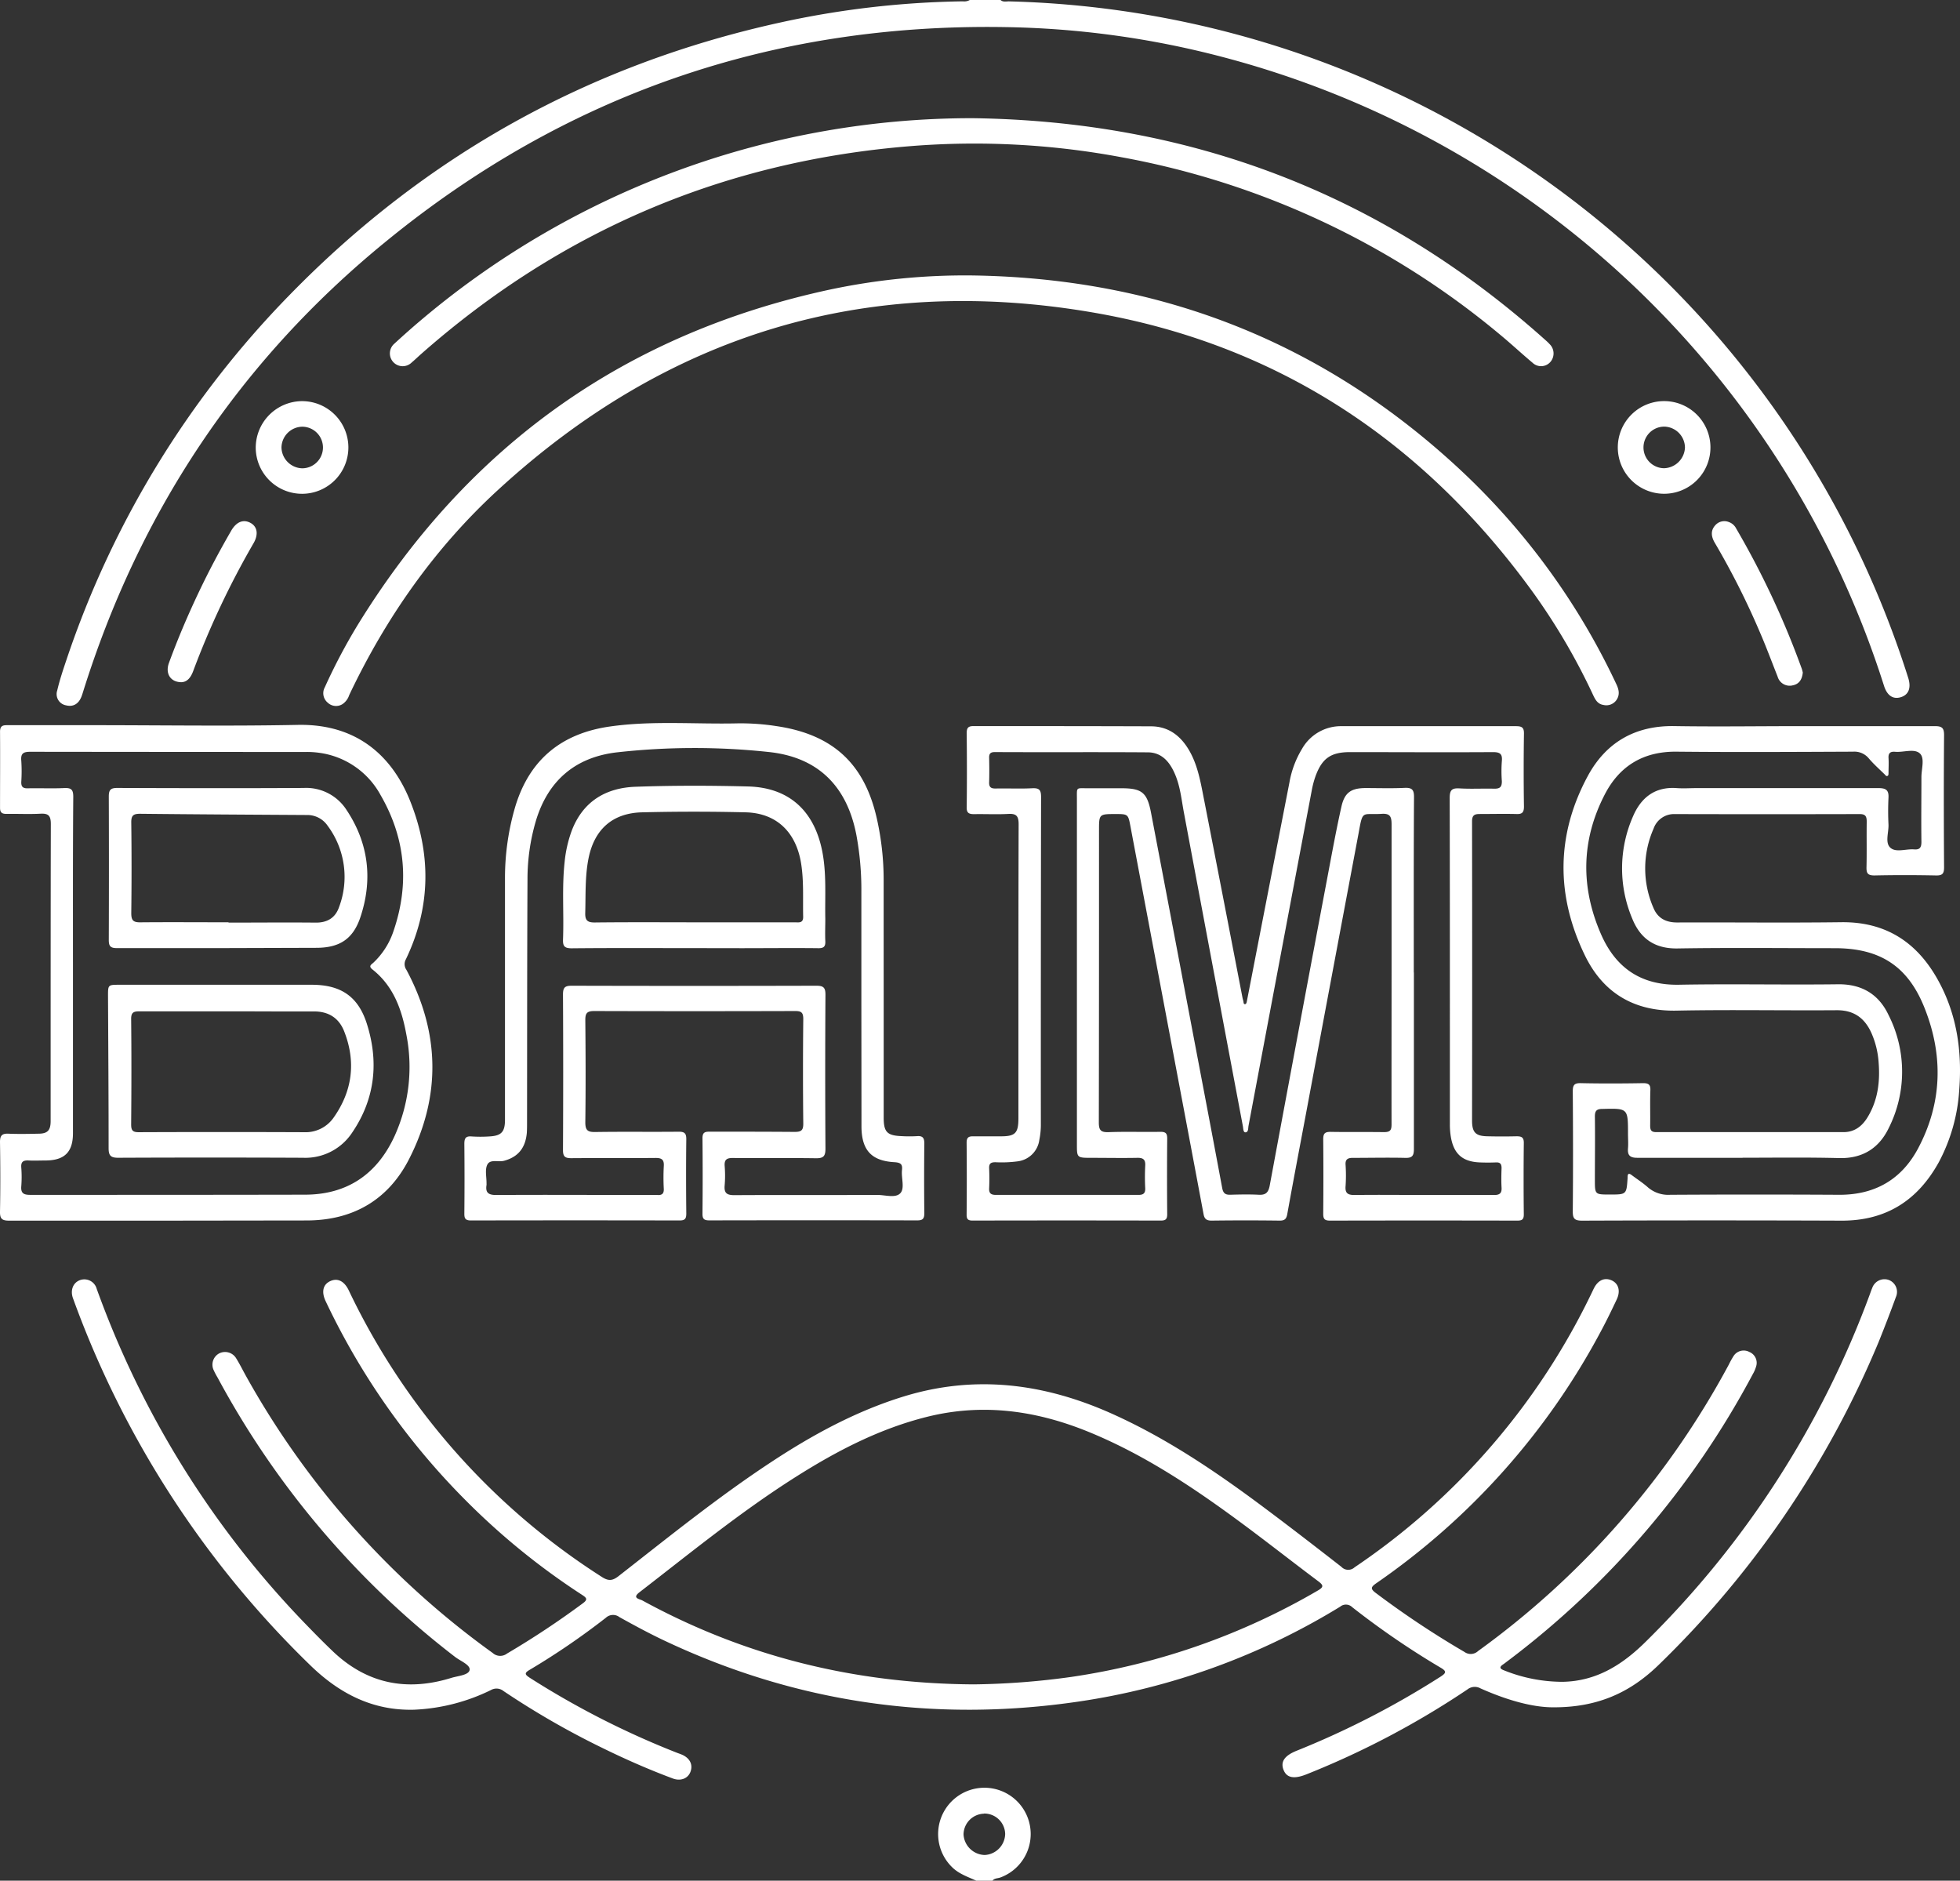 <svg id="Layer_1" data-name="Layer 1" xmlns="http://www.w3.org/2000/svg" viewBox="0 0 526.77 505.4"><rect x="0" y="0" width="526.77" height="505.4" fill="#333333" stroke="none"/><defs><style>.cls-1{fill:#fff;}</style></defs><path class="cls-1" d="M408.06,147.74c.68.62,1.52.36,2.29.37A260.37,260.37,0,0,1,652,329.9c.84,2.67.14,4.52-1.93,5.18s-3.71-.32-4.58-3.06a254.22,254.22,0,0,0-177.9-169,243.94,243.94,0,0,0-58.47-8c-62.46-1-118.06,18.17-166.36,57.71C203.47,244.8,176.48,285.47,161.37,334c-.11.34-.22.69-.35,1-.78,1.95-2.25,2.76-4.1,2.29a3.06,3.06,0,0,1-2.39-4c.64-2.75,1.54-5.44,2.44-8.11a256.93,256.93,0,0,1,60-98.16q54.82-56.22,131.57-73.16a244.31,244.31,0,0,1,49.4-5.76,3,3,0,0,0,1.88-.38Z" transform="translate(-139.15 -147.74)"/><path class="cls-1" d="M401.52,653.14c-2.33-1.07-4.79-1.85-6.67-3.81a12.44,12.44,0,1,1,13.2,2.94c-.73.28-1.61.17-2.17.87Zm2.11-18a5.65,5.65,0,0,0-5.52,5.6,5.86,5.86,0,0,0,5.69,5.5,5.79,5.79,0,0,0,5.5-5.66A5.61,5.61,0,0,0,403.63,635.1Z" transform="translate(-139.15 -147.74)"/><path class="cls-1" d="M556.5,606.55c-5.71,0-12.7-2.07-19.44-5.08a3.18,3.18,0,0,0-3.54.29,230.4,230.4,0,0,1-43.21,22.79c-3.33,1.34-5.33,1-6.19-1.17s.21-3.83,3.53-5.16a232.65,232.65,0,0,0,38.63-19.88c1.54-1,1.77-1.45,0-2.47a220,220,0,0,1-23.7-16.22,2.41,2.41,0,0,0-3.23-.15A186.29,186.29,0,0,1,429.1,605c-38.78,5.71-76,.37-111.51-16.43-4.06-1.92-8-4.06-11.95-6.25a2.83,2.83,0,0,0-3.66.17,196.85,196.85,0,0,1-20.49,14c-1.51.87-1.22,1.29,0,2.1a229,229,0,0,0,39.68,20.21c.4.15.82.29,1.22.46,2.18.93,3.07,2.72,2.31,4.67-.68,1.76-2.62,2.53-4.72,1.75-6.25-2.33-12.36-5-18.36-7.93a221.31,221.31,0,0,1-27.16-15.58,3,3,0,0,0-3.36-.26,51.82,51.82,0,0,1-20.71,5.29c-11.06.28-20-4.33-27.79-11.89a261.18,261.18,0,0,1-63.56-97.93c-.12-.34-.25-.68-.36-1-.64-2.1.2-4,2-4.64a3.45,3.45,0,0,1,4.47,2.39c2.15,5.93,4.49,11.78,7.08,17.54a252,252,0,0,0,49.62,73.09c2.22,2.29,4.47,4.57,6.78,6.77,9.17,8.72,19.86,10.82,31.81,7.12,1.77-.55,4.66-.73,4.92-2.11s-2.45-2.41-3.89-3.52a235,235,0,0,1-63.84-75.08,19.44,19.44,0,0,1-1.11-2.12,3.44,3.44,0,0,1,1.47-4.34,3.48,3.48,0,0,1,4.58,1.2c1,1.59,1.83,3.3,2.75,4.94a228.36,228.36,0,0,0,66.25,74.33,3,3,0,0,0,3.84.16,232.73,232.73,0,0,0,20.32-13.46c1.52-1.09,1.06-1.54-.21-2.36a189.46,189.46,0,0,1-31.85-26,191.62,191.62,0,0,1-37-52.88c-1.19-2.52-.71-4.51,1.26-5.4s3.74,0,4.95,2.49a186.16,186.16,0,0,0,68,77c1.78,1.16,2.89,1.07,4.51-.2,13.5-10.54,26.82-21.32,41.16-30.74,11.13-7.32,22.76-13.64,35.58-17.57,19.11-5.85,37.53-3.48,55.52,4.51,14,6.23,26.69,14.64,39,23.72,7.76,5.75,15.4,11.65,23,17.57a2.52,2.52,0,0,0,3.56.14,186,186,0,0,0,63.92-74.15c.12-.26.25-.53.38-.79,1.11-2.22,2.85-3,4.72-2.2s2.54,2.8,1.43,5.16c-1.36,2.88-2.75,5.75-4.26,8.56a191.45,191.45,0,0,1-60.26,67.63c-1.55,1.08-1.8,1.55-.12,2.77a245.35,245.35,0,0,0,23.73,15.77,2.87,2.87,0,0,0,3.65-.25,228,228,0,0,0,67.4-77,22.22,22.22,0,0,1,1.15-2.09,3.23,3.23,0,0,1,4.36-1.28,3.16,3.16,0,0,1,1.78,4,8.94,8.94,0,0,1-.88,2,233.85,233.85,0,0,1-65.79,77c-.41.3-.8.63-1.22.91-1.07.7-1.1,1.17.2,1.66a42.19,42.19,0,0,0,15.69,3.07c9.2-.15,16.23-4.67,22.49-10.9a254.08,254.08,0,0,0,60.12-93.27c.2-.54.38-1.1.62-1.63a3.48,3.48,0,0,1,4.37-2.22,3.42,3.42,0,0,1,2,4.63c-1.46,4-3,8-4.61,12a260.09,260.09,0,0,1-59.31,87C577.39,602.42,568.73,606.63,556.5,606.55Zm-155.69-6.16a204.86,204.86,0,0,0,26.23-2,184.46,184.46,0,0,0,66.29-23.22c1.56-.9,1.58-1.39.16-2.46-7.32-5.48-14.5-11.15-21.87-16.56-12.48-9.17-25.37-17.66-39.78-23.57-14.06-5.76-28.45-7.82-43.41-4.12-12.84,3.18-24.38,9.19-35.45,16.2-14.75,9.34-28.25,20.38-42,31-2,1.56,0,1.77.79,2.17C339.23,592.83,368.67,600.18,400.81,600.39Z" transform="translate(-139.15 -147.74)"/><path class="cls-1" d="M513.15,409.15c0-13.29,0-26.57,0-39.86,0-2.11-.39-3-2.71-2.84-5.32.32-5-1.21-6.18,5.34q-7.12,37.83-14.19,75.65c-1.66,8.83-3.35,17.66-4.94,26.5-.24,1.32-.64,1.83-2.06,1.82q-9.14-.12-18.29,0c-1.36,0-1.92-.44-2.16-1.73q-3.48-18.6-7-37.18-6.34-33.64-12.7-67.3c-.56-3-.71-3.05-3.89-3.05-4.51,0-4.51,0-4.51,4.43,0,26.14,0,52.28-.05,78.42,0,2.09.5,2.71,2.63,2.64,4.64-.18,9.29,0,13.94-.09,1.46,0,1.82.47,1.81,1.86q-.09,10.14,0,20.26c0,1.33-.38,1.73-1.72,1.73q-25.28-.06-50.54,0c-1.19,0-1.66-.29-1.65-1.57q.09-9.69,0-19.38c0-1.42.58-1.72,1.81-1.69,2.47,0,4.94,0,7.41,0,3.85,0,4.69-.87,4.7-4.79,0-7.62,0-15.25,0-22.87,0-18.74,0-37.47.06-56.2,0-2.26-.64-2.9-2.82-2.78-3,.17-6.1,0-9.14.06-1.45,0-2.05-.34-2-1.93.09-6.61.07-13.22,0-19.82,0-1.39.36-1.92,1.82-1.91,15.9,0,31.8,0,47.7.06,4.81,0,8.14,2.66,10.43,6.75s3,8.74,3.91,13.29q5.15,26.34,10.23,52.71c.07.36.16.71.26,1.06s0,.84.41.85.48-.48.55-.84q.9-4.58,1.78-9.17,4.81-24.75,9.64-49.51a26,26,0,0,1,3.41-9.12,12,12,0,0,1,10.65-6.06c15.61,0,31.23,0,46.84,0,1.52,0,2.17.31,2.14,2q-.15,9.8,0,19.6c0,1.73-.62,2.07-2.14,2-3.27-.08-6.54,0-9.81,0-1.49,0-2,.47-2,2q.06,40.18,0,80.38c0,3.23,1,4.17,4.15,4.23q3.93.09,7.84,0c1.33,0,1.94.29,1.92,1.81q-.11,9.59,0,19.17c0,1.4-.5,1.68-1.77,1.68q-25.15-.06-50.32,0c-1.44,0-1.83-.44-1.82-1.85q.09-10,0-20c0-1.5.38-2,1.93-2,4.79.09,9.58,0,14.37.07,1.66,0,2.07-.48,2.06-2.08C513.12,436.31,513.15,422.73,513.15,409.15Zm6-.07c0,15.83,0,31.66,0,47.48,0,1.8-.49,2.39-2.31,2.34-4.72-.11-9.44,0-14.16,0-1.39,0-2,.47-1.89,1.9a42.76,42.76,0,0,1,0,5.66c-.18,2,.66,2.44,2.5,2.42,6.68-.09,13.36,0,20,0,5.8,0,11.61,0,17.42,0,1.51,0,2.09-.49,2-2-.1-1.73-.06-3.48,0-5.22,0-1.11-.35-1.59-1.5-1.54-1.45.06-2.91.06-4.36,0-4.57-.19-6.93-2.22-7.74-6.69a20.12,20.12,0,0,1-.29-3.46c0-8.79,0-17.57,0-26.36,0-20.47,0-40.95-.05-61.42,0-2.16.6-2.7,2.66-2.58,3.11.18,6.24,0,9.36.08,1.55,0,2-.5,2-2a35.28,35.28,0,0,1,0-5.44c.19-2-.6-2.4-2.46-2.39-12.78.08-25.56,0-38.34,0-5.14,0-7.53,1.65-9.29,6.5a24.49,24.49,0,0,0-1,3.78q-8.52,45.07-17,90.15c-.12.67,0,1.72-.83,1.75-.59,0-.57-1-.68-1.63q-7.94-42.09-15.83-84.18c-.69-3.62-1-7.33-2.56-10.76-1.39-3.11-3.51-5.52-7.13-5.55-13.72-.1-27.44,0-41.16-.07-1.13,0-1.55.4-1.52,1.53.05,2.17.07,4.35,0,6.53-.06,1.35.47,1.76,1.77,1.73,3.27-.07,6.54.1,9.8-.07,1.94-.1,2.4.49,2.39,2.4q-.09,44.11-.06,88.22a20.29,20.29,0,0,1-.41,3.88,6.7,6.7,0,0,1-5.73,5.75,32.51,32.51,0,0,1-6.07.25c-1.17,0-1.74.31-1.69,1.59.08,1.81.09,3.63,0,5.45-.06,1.37.57,1.74,1.82,1.74q19.17,0,38.34,0c1.28,0,1.84-.43,1.79-1.78a58.9,58.9,0,0,1,0-6.09c.1-1.68-.6-2.12-2.16-2.09-4.06.08-8.13,0-12.2,0s-4,0-4-3.86V430.82q0-34.2,0-68.39c0-3.32-.28-2.83,2.95-2.86,3,0,6,0,8.93,0,5.59,0,7,1.11,8.05,6.63q5.26,27.54,10.47,55.1c2.89,15.23,5.81,30.46,8.65,45.71.26,1.37.81,1.83,2.14,1.8,2.54-.07,5.08-.13,7.62,0,1.87.11,2.63-.52,3-2.41q7.83-42.21,15.8-84.4c1.1-5.84,2.18-11.69,3.48-17.48.85-3.8,2.61-5,6.54-5,3.48,0,7,.12,10.45-.05,2-.09,2.54.52,2.52,2.51C519.08,377.71,519.12,393.4,519.12,409.08Z" transform="translate(-139.15 -147.74)"/><path class="cls-1" d="M622.6,342.88c12.19,0,24.39,0,36.59,0,1.89,0,2.46.48,2.45,2.43-.1,11.83-.08,23.67,0,35.5,0,1.7-.44,2.23-2.17,2.19-5.52-.11-11-.12-16.56,0-1.8,0-2.16-.6-2.12-2.23.1-4.06,0-8.13.06-12.2,0-1.44-.32-2.07-1.91-2.06q-24.84.06-49.67,0a5.82,5.82,0,0,0-5.71,3.93,26.49,26.49,0,0,0,0,21.35c1.18,2.78,3.39,3.87,6.43,3.85,14.67-.06,29.34.12,44-.07,11.85-.15,20.24,5.27,25.88,15.31,5.18,9.21,6.64,19.24,5.85,29.66a47.41,47.41,0,0,1-5.5,19.53c-5.67,10.26-14.17,15.74-26.13,15.7q-34.85-.13-69.7,0c-2,0-2.56-.48-2.54-2.5.1-10.75.08-21.49,0-32.24,0-1.66.37-2.25,2.15-2.21,5.59.12,11.18.1,16.77,0,1.56,0,2,.47,1.93,2-.11,3.12,0,6.25-.05,9.37,0,1.25.26,1.79,1.66,1.79,16.78,0,33.55,0,50.32,0,3,0,5.06-1.66,6.51-4.1,2.68-4.46,3.31-9.38,2.92-14.47a23.46,23.46,0,0,0-2-8.19c-1.81-3.92-4.66-6-9.2-6-14.37.11-28.75-.18-43.12.11-11.47.23-19.73-4.81-24.59-14.76-7.83-16.06-7.83-32.42.72-48.26,4.89-9.07,12.78-13.65,23.39-13.44C600.37,343.05,611.49,342.88,622.6,342.88Zm-15.11,116c-9.44,0-18.88,0-28.31,0-1.92,0-2.65-.64-2.49-2.53.11-1.3,0-2.62,0-3.92,0-6.89,0-6.85-6.9-6.68-1.52,0-2,.51-2,2,.08,5.66,0,11.32,0,17,0,4,0,4,4,4,4.5,0,4.5,0,4.79-4.41a1.55,1.55,0,0,0,0-.22c0-1,.32-1.19,1.12-.58,1.45,1.09,3,2.08,4.34,3.28a8.39,8.39,0,0,0,6,2q22.77-.13,45.53,0c9.54,0,16.67-4.15,21.1-12.49,6.47-12.2,6.8-24.89,1.76-37.62-4.48-11.35-12-16.16-24.17-16.16-14.08,0-28.17-.16-42.25.07-6.12.1-10-2.63-12.17-8a34.68,34.68,0,0,1,.21-27.52c2.14-5,5.88-8,11.74-7.57,1.8.13,3.62,0,5.44,0,16.26,0,32.53,0,48.79,0,2,0,2.79.54,2.68,2.59a71.84,71.84,0,0,0,0,7.19c.09,2.14-1,4.9.51,6.25s4.18.27,6.34.44c1.49.12,2-.42,2-2-.08-5.81,0-11.62,0-17.42,0-2.17.93-5-.36-6.31-1.49-1.47-4.41-.3-6.7-.5-1.28-.11-1.87.33-1.78,1.7s0,2.62,0,3.92c0,.28,0,.67-.18.8-.39.31-.65-.14-.88-.37-1.45-1.42-3-2.8-4.29-4.33a5,5,0,0,0-4.17-1.75c-15.82.07-31.65.16-47.48,0-8.87-.08-15.28,3.81-19.24,11.46-6.45,12.43-6.55,25.25-.85,38,4,8.83,10.78,13.36,20.81,13.17,14.22-.26,28.46.06,42.69-.12,6.45-.08,11,2.72,13.61,8.29a33.68,33.68,0,0,1,0,30.42c-2.58,5.3-6.92,8.1-13.12,8C624.92,458.73,616.21,458.86,607.49,458.86Z" transform="translate(-139.15 -147.74)"/><path class="cls-1" d="M376.65,414.3q0,16.88,0,33.76c0,3.9.91,4.85,4.84,5a35.74,35.74,0,0,0,4.14,0c1.57-.12,1.95.55,1.94,2q-.1,9.38,0,18.73c0,1.58-.53,1.92-2,1.91q-27.87-.06-55.75,0c-1.37,0-1.89-.32-1.87-1.8q.1-10.12,0-20.25c0-1.48.5-1.8,1.87-1.79,7.63,0,15.25,0,22.87.06,1.74,0,2.37-.35,2.35-2.24q-.15-14,0-28.09c0-1.76-.53-2.16-2.2-2.15q-27,.08-54,0c-2,0-2.39.65-2.38,2.48.09,9.15.12,18.3,0,27.44,0,2.19.69,2.62,2.71,2.59,7.48-.12,14.95,0,22.43-.08,1.54,0,2,.45,2,2-.08,6.67-.07,13.35,0,20,0,1.4-.39,1.86-1.84,1.85q-28-.06-56,0c-1.46,0-1.83-.46-1.81-1.85q.09-9.37,0-18.73c0-1.47.33-2.12,1.92-2a36.46,36.46,0,0,0,4.79,0c3.24-.17,4.21-1.21,4.21-4.48,0-21.56,0-43.12,0-64.68a67.8,67.8,0,0,1,2.78-19.53c3.85-12.68,12.51-19.65,25.47-21.48,11.41-1.62,22.9-.57,34.35-.84a62.56,62.56,0,0,1,10.41.75c15.2,2.25,23.74,10.2,27,25.16a74.76,74.76,0,0,1,1.76,16.19Q376.64,399.28,376.65,414.3Zm-6,2c0-9.59,0-19.17,0-28.75a80.8,80.8,0,0,0-1.33-15.37c-2.53-13.24-10.39-21-23.65-22.36a187.63,187.63,0,0,0-40.62.09c-11.14,1.26-18.58,7.49-21.87,18.41A55.21,55.21,0,0,0,280.92,384c-.11,21.78-.09,43.56-.12,65.35,0,.94,0,1.89-.06,2.83-.38,4.17-2.44,6.5-6.11,7.5-1.55.42-3.76-.53-4.53,1.08-.65,1.38-.17,3.28-.19,5a3.09,3.09,0,0,1,0,.43c-.34,2.11.56,2.7,2.65,2.69,13.58-.09,27.15,0,40.73,0,.87,0,1.75,0,2.61,0,1.21.07,1.7-.41,1.65-1.65a56.23,56.23,0,0,1,0-6.09c.12-1.76-.54-2.23-2.22-2.22-7.55.07-15.1,0-22.65.06-1.66,0-2.23-.42-2.22-2.18q.11-20.91,0-41.82c0-1.8.47-2.34,2.29-2.34q32.89.09,65.78,0c1.86,0,2.48.43,2.47,2.41q-.13,20.69,0,41.38c0,2-.53,2.59-2.54,2.57-7.47-.11-15,0-22.43-.07-1.6,0-2.23.49-2.12,2.13a31.37,31.37,0,0,1,0,5.22c-.21,2.17.68,2.66,2.72,2.64,12.78-.08,25.55,0,38.33-.06,2.09,0,4.78.9,6.11-.41s.26-4.13.5-6.27c.18-1.59-.36-2-2-2.12-6.19-.33-8.82-3.22-8.89-9.44,0-.51,0-1,0-1.53Z" transform="translate(-139.15 -147.74)"/><path class="cls-1" d="M182.76,475.77c-13.72,0-27.44,0-41.16,0-1.93,0-2.48-.52-2.45-2.43.12-6.24.1-12.49,0-18.73,0-1.74.58-2.28,2.26-2.21,2.68.11,5.37.06,8.06,0,2.43,0,3.27-.87,3.29-3.3,0-3.92,0-7.84,0-11.76,0-22.72,0-45.44.05-68.16,0-2.28-.68-2.89-2.83-2.77-3,.16-6.09,0-9.14.05-1.19,0-1.69-.41-1.68-1.64,0-6.83.05-13.65,0-20.47,0-1.81,1.05-1.73,2.27-1.73h22.65c18.37,0,36.74.29,55.1-.08,16.93-.33,25.84,9.54,30.21,20.48,5.71,14.31,5.56,28.58-1.19,42.58a2.66,2.66,0,0,0,.18,2.77c9,16.81,9.35,33.93.72,50.84-5.61,11-15.1,16.51-27.59,16.51Zm-24-68.8v14.37q0,15.46,0,30.93c0,5.07-2.27,7.3-7.32,7.33-1.53,0-3.06.08-4.57,0s-2.13.35-2,1.93a32.1,32.1,0,0,1,0,5c-.16,1.87.64,2.31,2.38,2.31,24.61,0,49.22,0,73.83-.05,11.41,0,19.44-5.53,24.14-15.81a44.9,44.9,0,0,0,3.14-27.22c-1.23-6.77-3.48-13.05-9.13-17.51-1.15-.91-.24-1.32.28-1.81a20.52,20.52,0,0,0,5.28-8.15c4.47-12.78,3.43-25.14-3.34-36.86A22.12,22.12,0,0,0,225,350.05a23.91,23.91,0,0,0-3.69-.23q-37,0-74-.05c-1.88,0-2.62.43-2.44,2.4a42.75,42.75,0,0,1,0,5.66c-.05,1.31.4,1.79,1.74,1.76,3.27-.08,6.54.09,9.8-.07,1.87-.08,2.44.39,2.43,2.37C158.72,376.92,158.76,391.94,158.76,407Z" transform="translate(-139.15 -147.74)"/><path class="cls-1" d="M400.29,221.76c50.94.7,95.2,18.13,132.33,53.18a188,188,0,0,1,40.94,56.66c.7,1.47,1,2.87,0,4.3a3.31,3.31,0,0,1-3.47,1.28c-1.69-.25-2.29-1.63-2.91-2.95a170.44,170.44,0,0,0-15.8-27c-29.58-41-69.07-67.14-119-75.6-60.65-10.29-114,6.08-159.39,47.78C256,295,242.9,313.68,233,334.54a4.66,4.66,0,0,1-1.77,2.4,3.25,3.25,0,0,1-4-.37,3.3,3.3,0,0,1-.77-4.16,155,155,0,0,1,8.94-16.91c29.59-48,71.88-78.2,127.09-90A175.4,175.4,0,0,1,400.29,221.76Z" transform="translate(-139.15 -147.74)"/><path class="cls-1" d="M400.48,179.5c58.57.77,109.93,20.27,153.72,59.36.49.44,1,.87,1.42,1.35a3.5,3.5,0,0,1,.27,4.73,3.32,3.32,0,0,1-4.86.28c-2.89-2.42-5.65-5-8.56-7.41A220.4,220.4,0,0,0,440.6,190,214.94,214.94,0,0,0,384,187q-75.17,6-131.74,55.94c-.82.72-1.6,1.49-2.43,2.18a3.44,3.44,0,1,1-4.66-5.05c2.56-2.36,5.17-4.67,7.84-6.9A229.29,229.29,0,0,1,400.48,179.5Z" transform="translate(-139.15 -147.74)"/><path class="cls-1" d="M220.23,255.54a12.45,12.45,0,1,1-12.35,12.54A12.53,12.53,0,0,1,220.23,255.54ZM214.8,268a5.73,5.73,0,0,0,5.56,5.59,5.59,5.59,0,1,0,0-11.18A5.69,5.69,0,0,0,214.8,268Z" transform="translate(-139.15 -147.74)"/><path class="cls-1" d="M598.85,267.88a12.44,12.44,0,0,1-12.37,12.55,12.45,12.45,0,1,1,12.37-12.55Zm-6.85.17a5.69,5.69,0,0,0-5.47-5.66,5.59,5.59,0,0,0-.17,11.18A5.8,5.8,0,0,0,592,268.05Z" transform="translate(-139.15 -147.74)"/><path class="cls-1" d="M623.67,328.45c-.17,1.82-.93,3.09-2.64,3.45a3.37,3.37,0,0,1-4.13-2.34c-1.55-3.9-3-7.83-4.67-11.7A209.47,209.47,0,0,0,600,293.58c-.91-1.57-1.18-3.17.1-4.63a3.24,3.24,0,0,1,3.77-.89,3.5,3.5,0,0,1,1.89,1.7,228.91,228.91,0,0,1,17.51,37.35C623.47,327.58,623.57,328.08,623.67,328.45Z" transform="translate(-139.15 -147.74)"/><path class="cls-1" d="M187.93,331.07c-3,0-4.4-2.36-3.38-5.16,2.39-6.54,5.12-12.93,8.11-19.21,2.65-5.57,5.54-11,8.63-16.34,1.37-2.38,3.24-3.14,5.15-2.12s2.21,3.14.85,5.49a226.38,226.38,0,0,0-16.22,34.36C190.43,329.79,189.5,331,187.93,331.07Z" transform="translate(-139.15 -147.74)"/><path class="cls-1" d="M325.71,402.53c-11,0-21.92-.06-32.89.05-2,0-2.42-.59-2.35-2.44.26-6.89-.32-13.79.42-20.67A34,34,0,0,1,292.8,371c3-7.88,9.14-11.54,17.14-11.83,10.08-.36,20.18-.34,30.27-.08,10.93.29,17.69,6.45,19.88,17.19,1.25,6.12.74,12.28.87,18.44,0,2-.09,3.92,0,5.88.09,1.53-.43,2-2,1.95-6.82-.08-13.65,0-20.47,0Zm.08-6.93h27c1,0,2.26.3,2.22-1.5-.11-4.71.2-9.43-.52-14.12-1.31-8.56-6.57-13.72-14.91-13.94q-13.92-.34-27.87,0c-8,.2-12.87,4.63-14.41,12.49-.94,4.81-.72,9.67-.86,14.53-.06,2,.58,2.6,2.57,2.58C307.93,395.54,316.86,395.59,325.79,395.6Z" transform="translate(-139.15 -147.74)"/><path class="cls-1" d="M197.66,412.38h25.26c7.68,0,12.4,3,14.78,10.34C241,433,240,442.93,233.87,452a15.08,15.08,0,0,1-13.32,6.87q-24.83-.11-49.64,0c-2,0-2.57-.58-2.57-2.57,0-13.64-.09-27.28-.16-40.92,0-3,0-3,3.13-3Zm2.74,7.14c-7.91,0-15.82,0-23.73,0-1.58,0-2.29.24-2.27,2.09.1,9.43.08,18.87,0,28.3,0,1.6.4,2.1,2.05,2.09q22.2-.09,44.41,0a9.17,9.17,0,0,0,7.9-3.84c5.12-7.21,6.12-15.06,2.88-23.29-1.4-3.55-4.19-5.36-8.18-5.32C215.78,419.58,208.09,419.52,200.4,419.52Z" transform="translate(-139.15 -147.74)"/><path class="cls-1" d="M198,402.53c-9.14,0-18.29,0-27.43,0-1.76,0-2.19-.55-2.18-2.22q.07-19.26,0-38.53c0-1.83.54-2.3,2.33-2.29,16.7.06,33.39.1,50.08,0a12.9,12.9,0,0,1,11.47,5.89c6,9,7.14,18.87,3.66,29.07-2,5.78-5.7,8-11.79,8Zm2.57-6.94v.09c7.77,0,15.53-.08,23.3,0,3.21.06,5.4-1.26,6.4-4.16a23,23,0,0,0-3.07-21.88,6.6,6.6,0,0,0-5.59-2.88c-15-.09-29.89-.17-44.84-.33-1.78,0-2.36.47-2.34,2.31q.15,12.2,0,24.38c0,1.89.47,2.5,2.41,2.48C184.72,395.53,192.63,395.59,200.54,395.59Z" transform="translate(-139.15 -147.74)"/></svg>